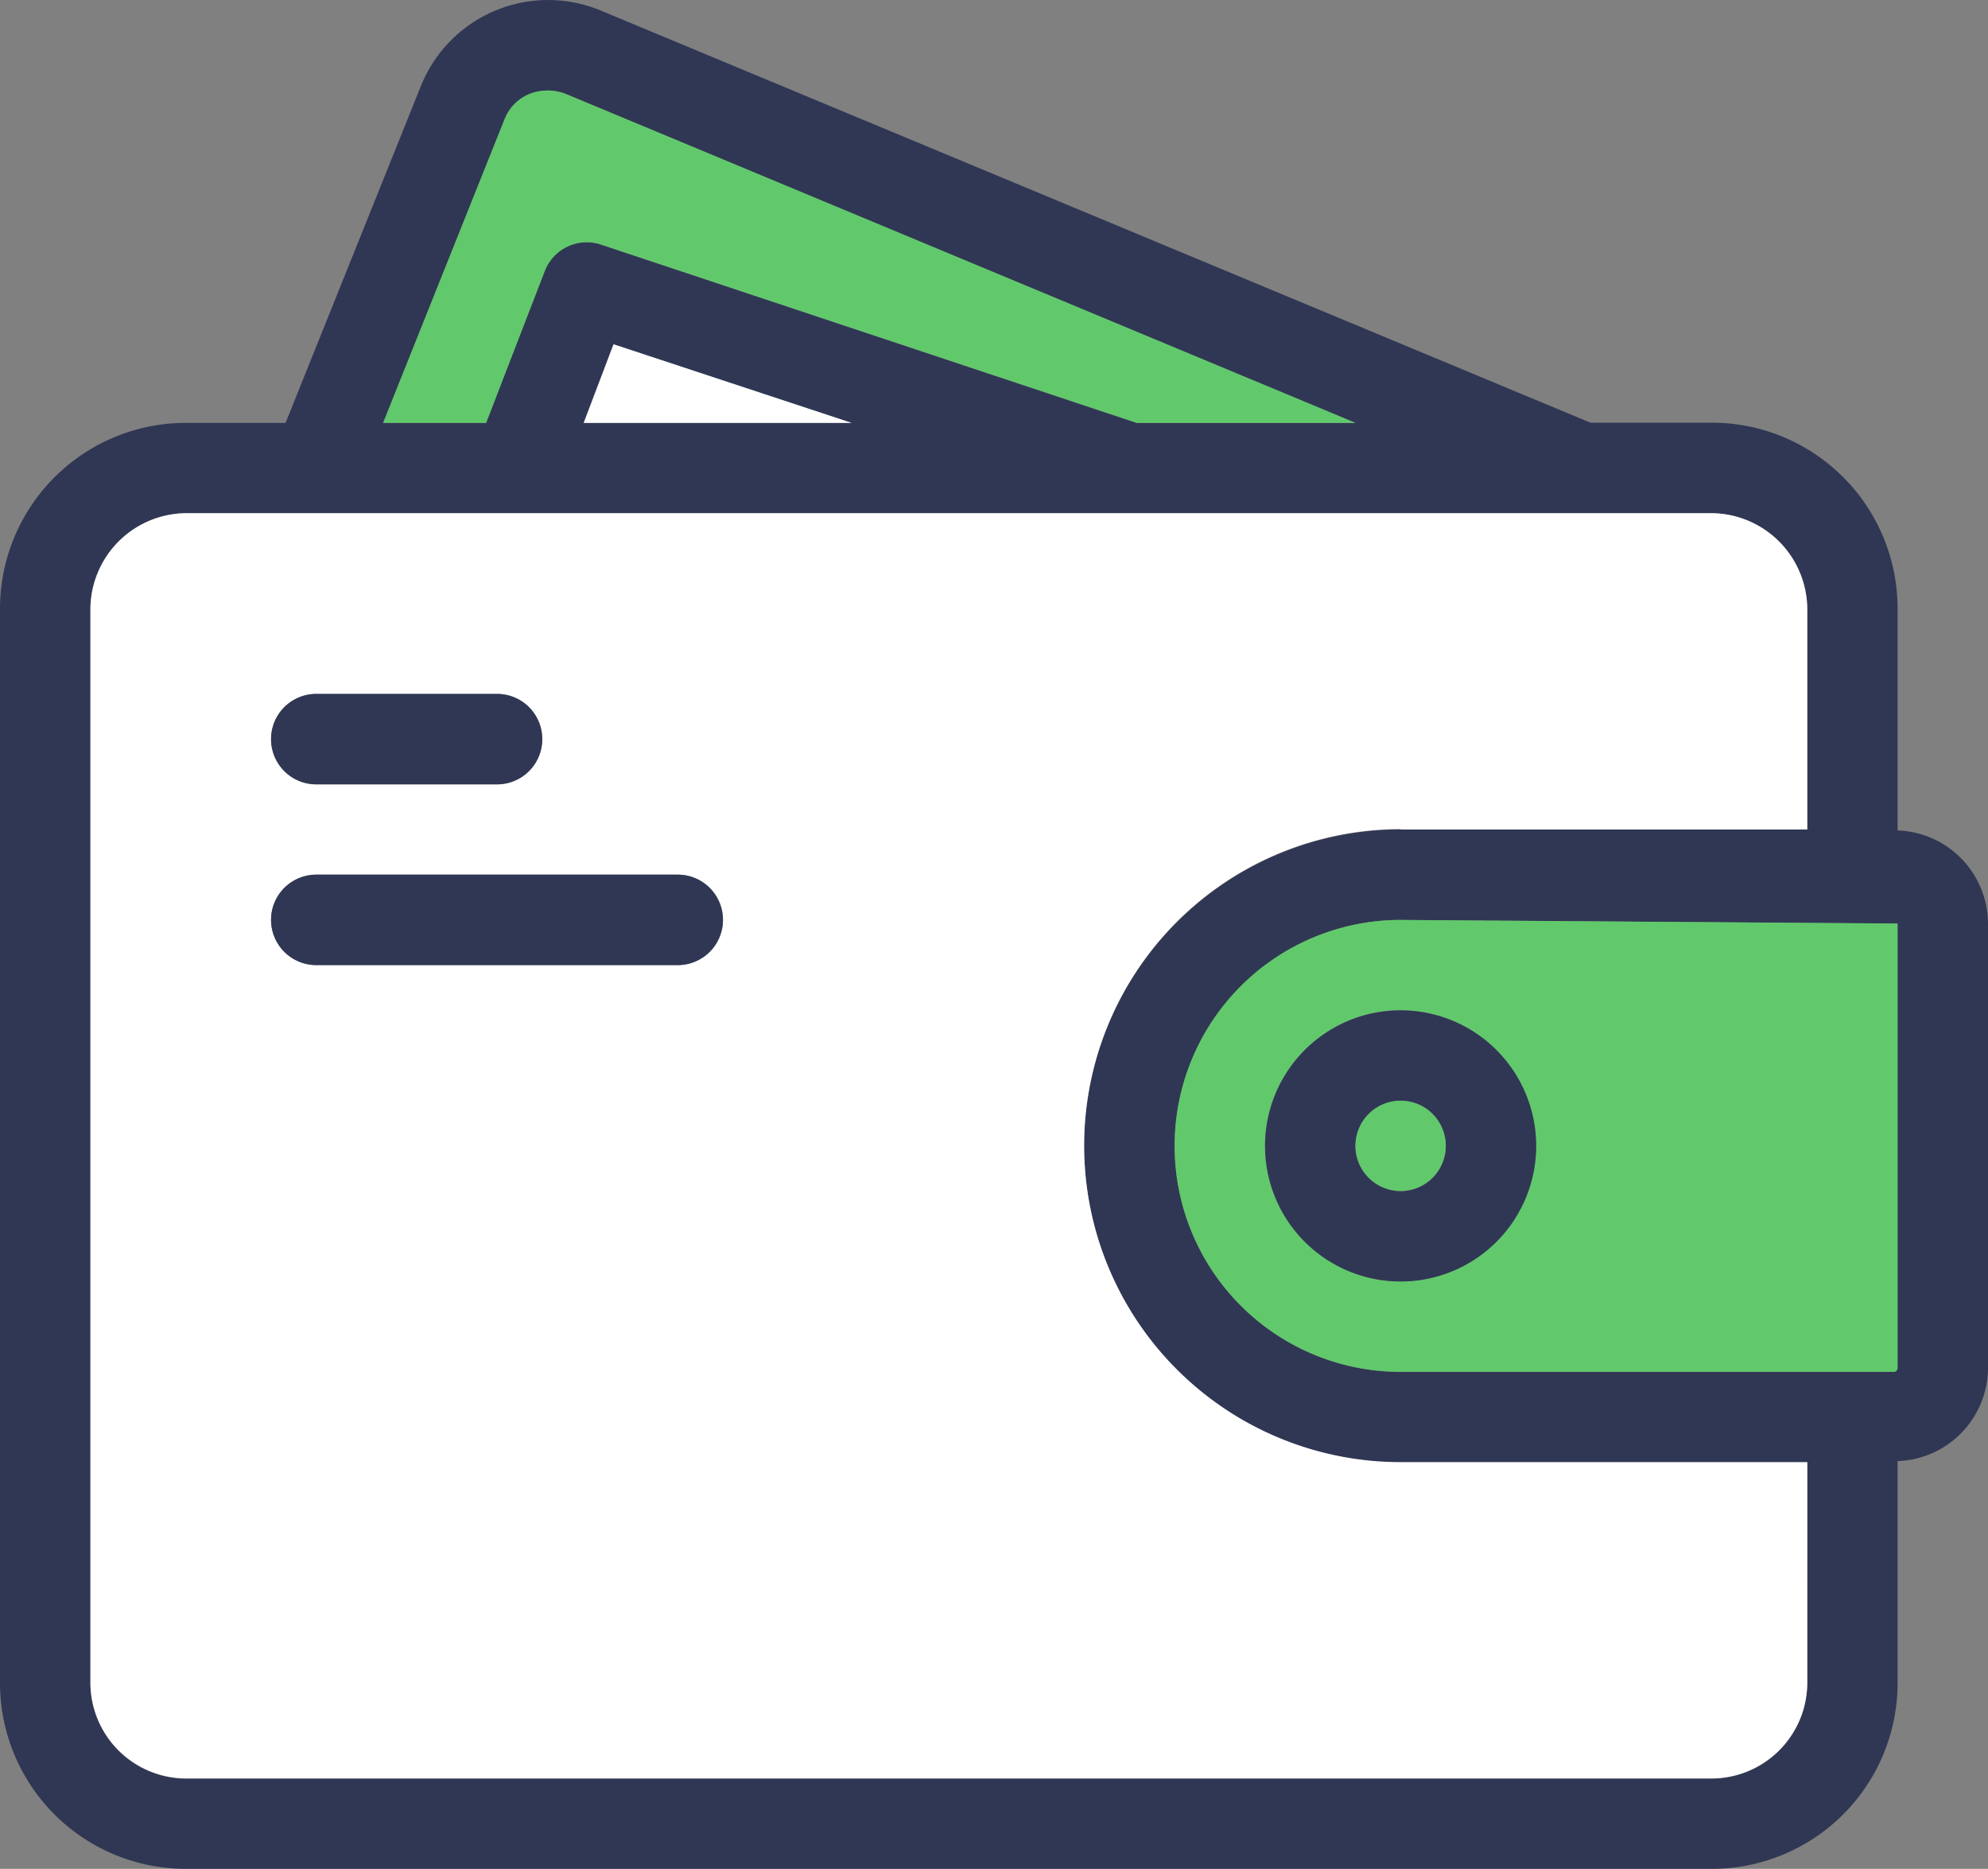 <svg xmlns="http://www.w3.org/2000/svg" width="18.845" height="17.713" viewBox="0 0 18.845 17.713">
  <rect x="0" y="0" width="18.845" height="17.713" fill="#808080" stroke="none"/>
  <g id="wallet_2" transform="translate(-1 -1.661)">
    <path id="Path_12712" data-name="Path 12712" d="M18.988,9.532v-2.1a1.762,1.762,0,0,0-1.765-1.765H16.076L6.7,1.763a1.3,1.3,0,0,0-1.713.72L3.707,5.669H2.765A1.762,1.762,0,0,0,1,7.433V17.609a1.762,1.762,0,0,0,1.765,1.765H17.223a1.762,1.762,0,0,0,1.765-1.765v-2.1a.887.887,0,0,0,.857-.882V10.414a.887.887,0,0,0-.857-.882ZM5.78,2.8a.428.428,0,0,1,.24-.248.474.474,0,0,1,.343,0l7.486,3.118H11.776L6.7,3.981a.428.428,0,0,0-.54.248L5.608,5.669H4.632Zm3.289,2.87H6.533l.283-.745Zm9.062,11.941a.909.909,0,0,1-.908.908H2.765a.909.909,0,0,1-.908-.908V7.433a.914.914,0,0,1,.908-.908H17.223a.914.914,0,0,1,.908.908v2.09H14.277a3,3,0,0,0,0,6h3.855Zm.857-2.981a.037.037,0,0,1-.034.034H14.277a2.141,2.141,0,0,1,0-4.283l4.711.034Z" transform="translate(0 0)" fill="#303754"/>
    <path id="Path_12713" data-name="Path 12713" d="M14.42,10.338h3.855V8.248a.914.914,0,0,0-.908-.908H2.908A.914.914,0,0,0,2,8.248V18.424a.909.909,0,0,0,.908.908H17.367a.909.909,0,0,0,.908-.908v-2.09H14.42a3,3,0,1,1,0-6ZM4.141,9.053H5.855a.428.428,0,1,1,0,.857H4.141a.428.428,0,0,1,0-.857Zm3.426,2.57H4.141a.428.428,0,1,1,0-.857H7.568a.428.428,0,1,1,0,.857Z" transform="translate(-0.143 -0.815)" fill="#fff"/>
    <path id="Path_12714" data-name="Path 12714" d="M10,6.215H7.46l.283-.745Z" transform="translate(-0.927 -0.546)" fill="#fff"/>
    <path id="Path_12715" data-name="Path 12715" d="M16.141,11.84a2.141,2.141,0,0,0,0,4.283h4.677a.037.037,0,0,0,.034-.034V11.874Zm0,3.426a1.285,1.285,0,1,1,1.285-1.285A1.285,1.285,0,0,1,16.141,15.266Z" transform="translate(-1.865 -1.46)" fill="#61c96c"/>
    <path id="Path_12716" data-name="Path 12716" d="M14.457,5.813H12.384L7.313,4.125a.428.428,0,0,0-.54.248L6.216,5.813H5.24l1.148-2.87a.428.428,0,0,1,.24-.248.474.474,0,0,1,.343,0Z" transform="translate(-0.608 -0.144)" fill="#61c96c"/>
    <path id="Path_12717" data-name="Path 12717" d="M16.285,12.84a1.285,1.285,0,1,0,1.285,1.285A1.285,1.285,0,0,0,16.285,12.84Zm0,1.713a.428.428,0,1,1,.428-.428A.428.428,0,0,1,16.285,14.553Z" transform="translate(-2.008 -1.603)" fill="#303754"/>
    <circle id="Ellipse_375" data-name="Ellipse 375" cx="0.428" cy="0.428" r="0.428" transform="translate(13.849 12.093)" fill="#61c96c"/>
    <g id="Group_10954" data-name="Group 10954" transform="translate(3.57 8.239)">
      <path id="Path_12718" data-name="Path 12718" d="M6.57,9.768a.428.428,0,0,1-.428.428H4.428a.428.428,0,0,1,0-.857H6.141A.428.428,0,0,1,6.57,9.768Z" transform="translate(-4 -9.34)" fill="#303754"/>
      <path id="Path_12719" data-name="Path 12719" d="M8.283,11.768a.428.428,0,0,1-.428.428H4.428a.428.428,0,0,1,0-.857H7.855A.428.428,0,0,1,8.283,11.768Z" transform="translate(-4 -9.627)" fill="#303754"/>
    </g>
  </g>
</svg>
